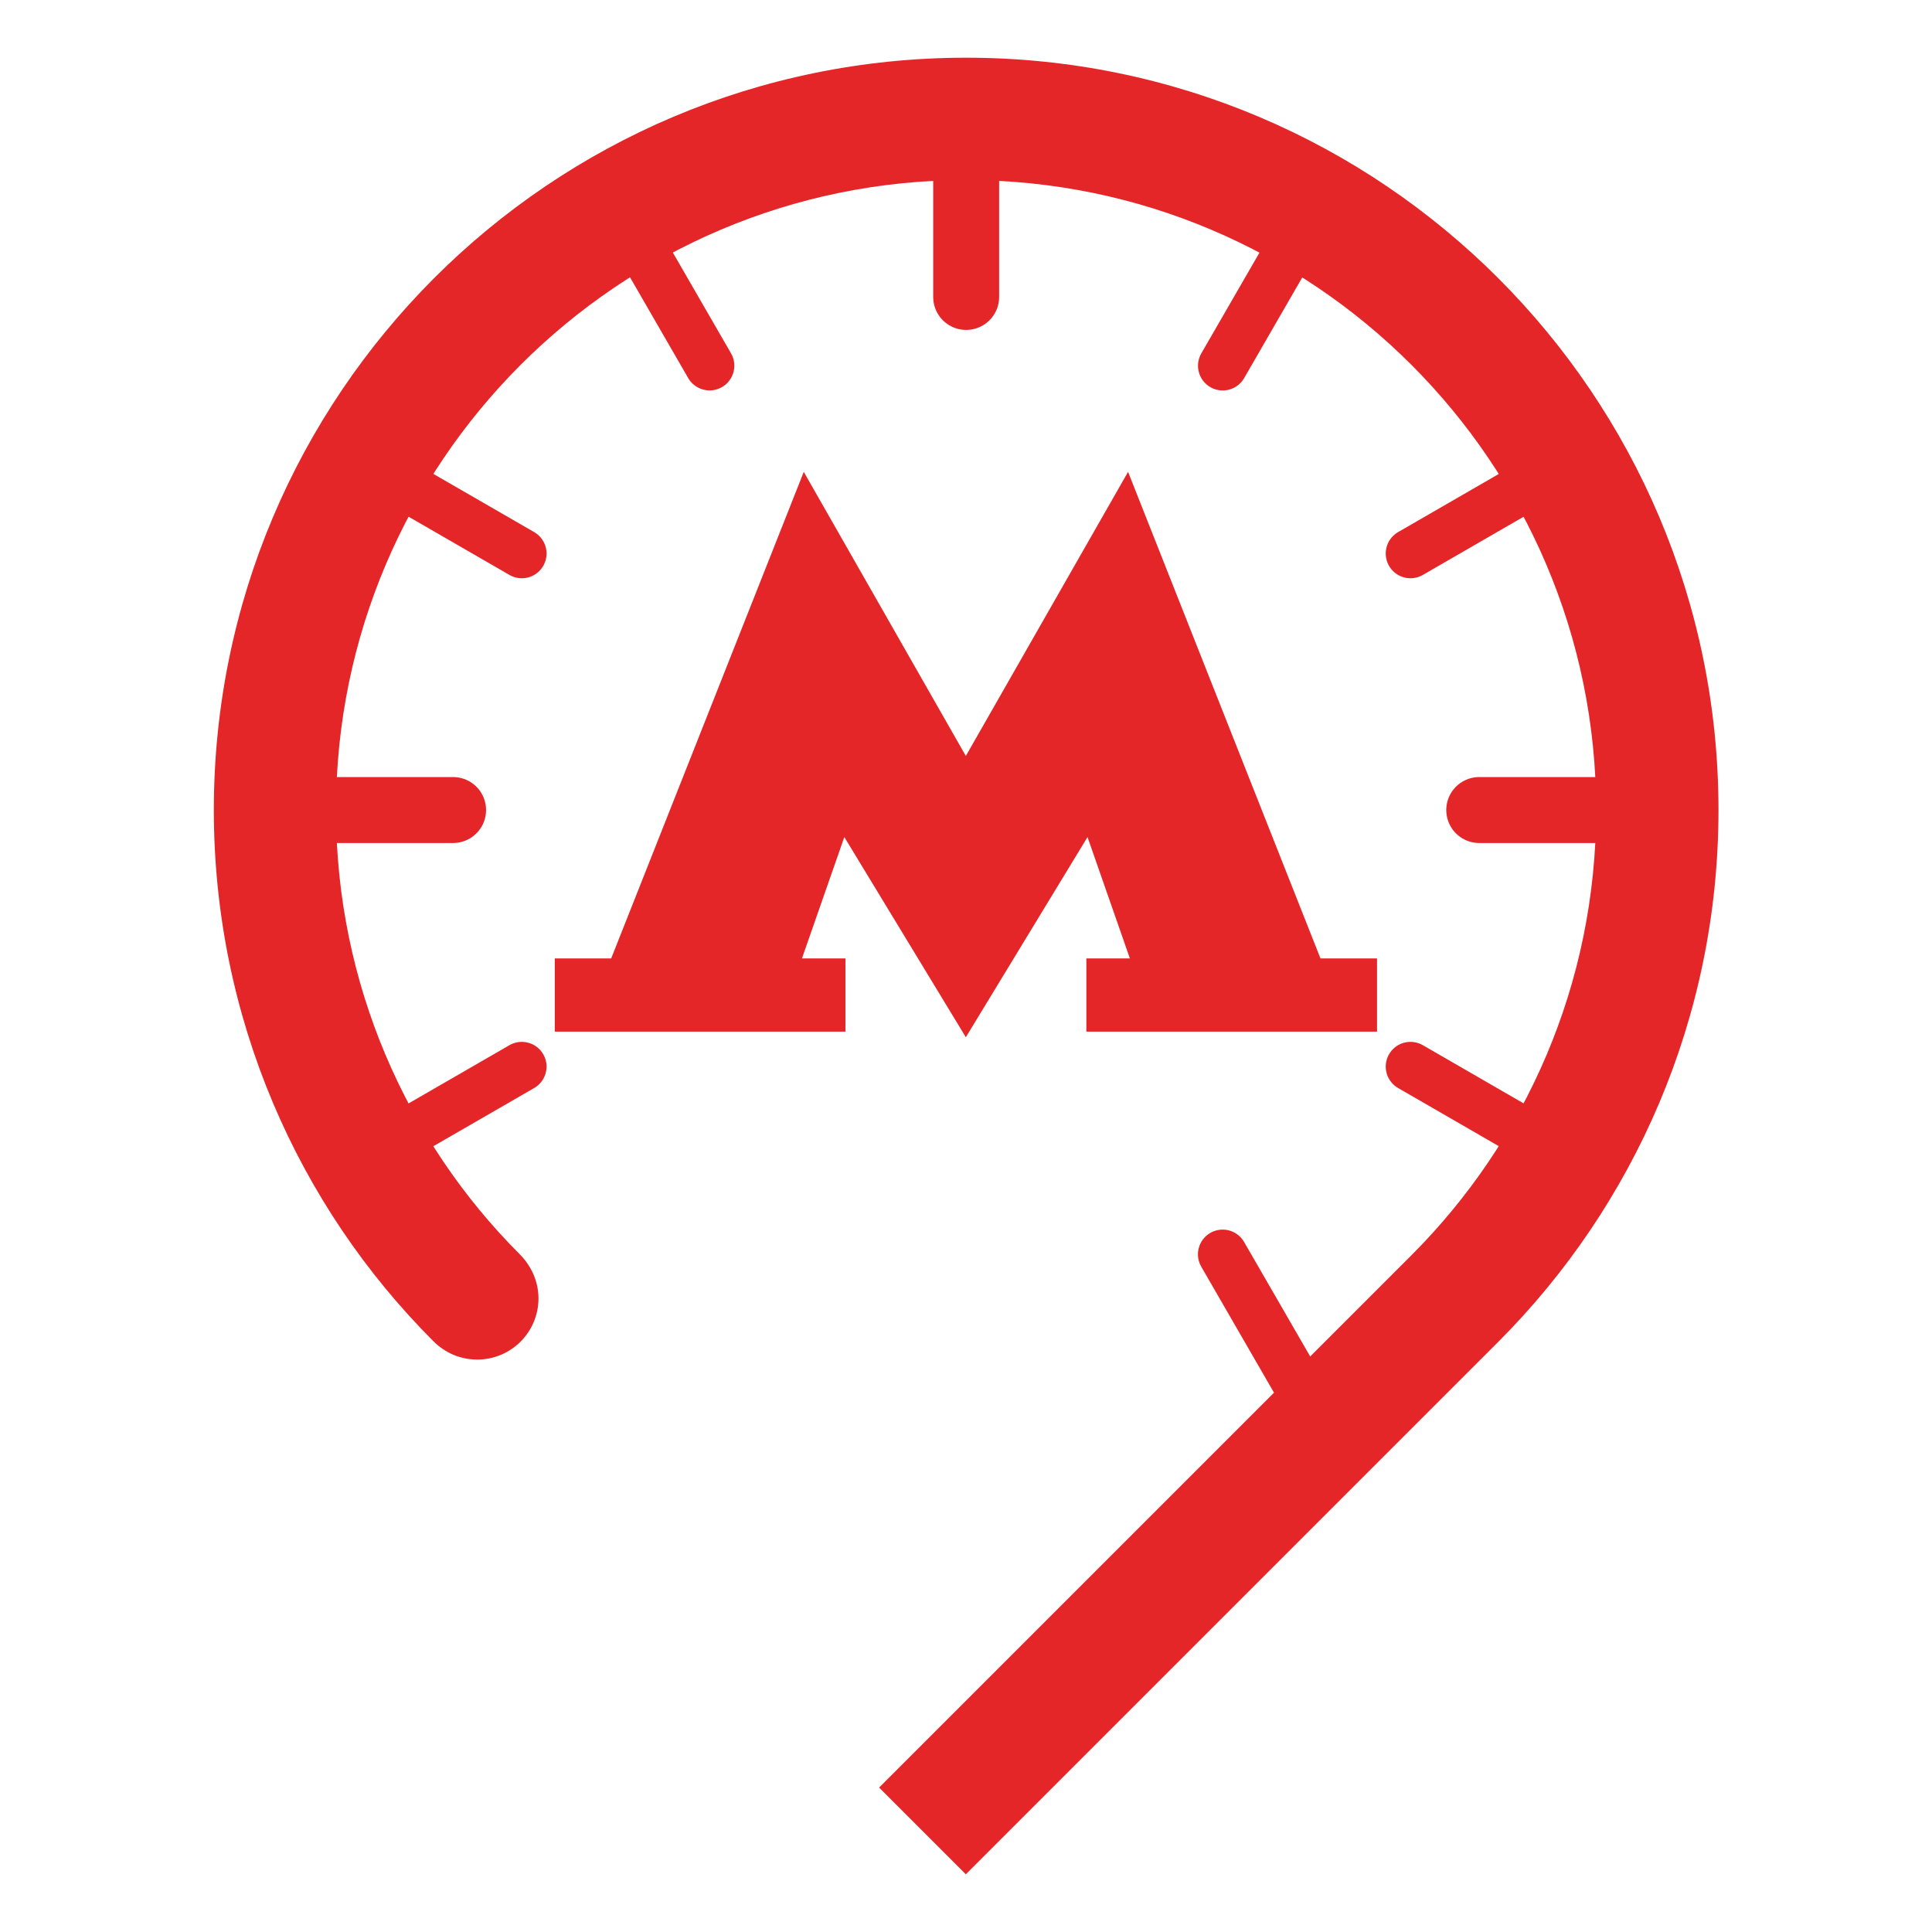 <?xml version="1.0" encoding="UTF-8" standalone="no"?>
<!-- Generator: Adobe Illustrator 18.0.0, SVG Export Plug-In . SVG Version: 6.00 Build 0)  -->

<svg
   xmlns:dc="http://purl.org/dc/elements/1.1/"
   xmlns:cc="http://creativecommons.org/ns#"
   xmlns:rdf="http://www.w3.org/1999/02/22-rdf-syntax-ns#"
   xmlns:svg="http://www.w3.org/2000/svg"
   xmlns="http://www.w3.org/2000/svg"
   xmlns:sodipodi="http://sodipodi.sourceforge.net/DTD/sodipodi-0.dtd"
   xmlns:inkscape="http://www.inkscape.org/namespaces/inkscape"
   version="1.0"
   id="Слой_1"
   x="0px"
   y="0px"
   viewBox="0 0 1171.8 1171.8"
   enable-background="new 0 0 1417.3 1417.3"
   xml:space="preserve"
   inkscape:version="0.48.4 r9939"
   width="100%"
   height="100%"
   sodipodi:docname="favico.svg"><defs
   id="defs9" /><sodipodi:namedview
   pagecolor="#ffffff"
   bordercolor="#666666"
   borderopacity="1"
   objecttolerance="10"
   gridtolerance="10"
   guidetolerance="10"
   inkscape:pageopacity="0"
   inkscape:pageshadow="2"
   inkscape:window-width="1440"
   inkscape:window-height="837"
   id="namedview7"
   showgrid="false"
   inkscape:object-nodes="true"
   inkscape:snap-smooth-nodes="false"
   inkscape:object-paths="true"
   inkscape:snap-intersection-paths="true"
   showguides="false"
   inkscape:guide-bbox="true"
   inkscape:zoom="0.16"
   inkscape:cx="684.69191"
   inkscape:cy="351.7061"
   inkscape:window-x="-8"
   inkscape:window-y="-8"
   inkscape:window-maximized="1"
   inkscape:current-layer="g5298"
   inkscape:snap-object-midpoints="true"
   inkscape:snap-nodes="true"
   inkscape:snap-bbox="true"
   inkscape:snap-bbox-midpoints="true"
   fit-margin-top="20"
   fit-margin-left="20"
   fit-margin-right="20"
   fit-margin-bottom="20"><sodipodi:guide
     orientation="0,1"
     position="586,1136.8"
     id="guide2988" /><sodipodi:guide
     orientation="1,0"
     position="129.7,680.5"
     id="guide2990" /><sodipodi:guide
     orientation="1,0"
     position="1042.3,680.5"
     id="guide2992" /><sodipodi:guide
     orientation="0.707,0.707"
     position="129.7,1136.8"
     id="guide2994" /><sodipodi:guide
     orientation="-0.707,0.707"
     position="1042.3,1136.8"
     id="guide2996" /><sodipodi:guide
     orientation="1,0"
     position="586,680.5"
     id="guide3770" /><sodipodi:guide
     orientation="0,1"
     position="586,680.5"
     id="guide5135" /><sodipodi:guide
     orientation="0,1"
     position="586,1102.102"
     id="guide5137" /><sodipodi:guide
     orientation="1,0"
     position="164.398,1102.102"
     id="guide5139" /><sodipodi:guide
     orientation="0,1"
     position="164.398,258.898"
     id="guide5141" /><sodipodi:guide
     orientation="0,1"
     position="585.8,35"
     id="guide5339" /><sodipodi:guide
     orientation="1,0"
     position="-59.5,35"
     id="guide5341" /><sodipodi:guide
     orientation="-0.707,0.707"
     position="585.8,35"
     id="guide5343" /><sodipodi:guide
     orientation="0.707,0.707"
     position="586,1136.8"
     id="guide5345" /><sodipodi:guide
     orientation="1,0"
     position="1136.8,586"
     id="guide5347" /><sodipodi:guide
     orientation="0.707,0.707"
     position="1136.8,35"
     id="guide5349" /><sodipodi:guide
     orientation="1,0"
     position="35,1136.8"
     id="guide5351" /></sodipodi:namedview>
<path
   d="m 533.2,1084.2 52.6,52.6 323,-323 c 82.4,-82.6 133.5,-196.6 133.5,-322.5 0,-252 -204.3,-456.3 -456.3,-456.3 -252,0 -456.3,204.3 -456.3,456.3 0,125.8 51.1,240.1 133.2,322.2 7,7 16.2,11.1 26.6,11.1 20.5,0 37.1,-16.6 37.1,-37.1 0,-10.4 -4.5,-19.9 -11.4,-26.8 -68.6,-68.6 -111.4,-164.3 -111.4,-269.4 0,-210.7 171.4,-382.1 382.1,-382.1 210.7,0 382.2,171.4 382.2,382.1 0,105.4 -42.9,200.9 -112.1,270.1 l -322.8,322.8 z"
   id="path3"
   inkscape:connector-curvature="0"
   style="fill:#e52629" />

<g
   inkscape:groupmode="layer"
   id="layer1"
   inkscape:label="clock"
   transform="translate(-123,-124.6)" /><g
   id="g5161"
   transform="translate(-123,-124.6)"><path
     sodipodi:nodetypes="cc"
     inkscape:connector-curvature="0"
     id="path3000"
     d="m 709,194.298 0,110.41"
     style="fill:#1ad9d6;fill-opacity:1;stroke:#e52629;stroke-width:40;stroke-linecap:round;stroke-linejoin:miter;stroke-miterlimit:4;stroke-opacity:1;stroke-dasharray:none" /></g><g
   id="g5226"
   transform="matrix(0.866,-0.5,0.5,0.866,-335.962,312.415)"><path
     style="fill:#1ad9d6;fill-opacity:1;stroke:#e52629;stroke-width:30;stroke-linecap:round;stroke-linejoin:miter;stroke-miterlimit:4;stroke-opacity:1;stroke-dasharray:none"
     d="m 709,194.298 0,110.41"
     id="path5228"
     inkscape:connector-curvature="0"
     sodipodi:nodetypes="cc" /><path
     style="fill:#1ad9d6;fill-opacity:1;stroke:#e52629;stroke-width:30;stroke-linecap:round;stroke-linejoin:miter;stroke-miterlimit:4;stroke-opacity:1;stroke-dasharray:none"
     d="m 709,927.092 0,110.41"
     id="path5230"
     inkscape:connector-curvature="0"
     sodipodi:nodetypes="cc" /></g><g
   id="g5280"
   transform="matrix(0.5,-0.866,0.866,0.5,-301.885,797.362)"><path
     style="fill:#1ad9d6;fill-opacity:1;stroke:#e52629;stroke-width:30;stroke-linecap:round;stroke-linejoin:miter;stroke-miterlimit:4;stroke-opacity:1;stroke-dasharray:none"
     d="m 709,194.298 0,110.41"
     id="path5282"
     inkscape:connector-curvature="0"
     sodipodi:nodetypes="cc" /><path
     style="fill:#1ad9d6;fill-opacity:1;stroke:#e52629;stroke-width:30;stroke-linecap:round;stroke-linejoin:miter;stroke-miterlimit:4;stroke-opacity:1;stroke-dasharray:none"
     d="m 709,927.092 0,110.41"
     id="path5284"
     inkscape:connector-curvature="0"
     sodipodi:nodetypes="cc" /></g><g
   transform="matrix(0,-1,1,0,-29.9,1200.3)"
   id="g5286"><path
     sodipodi:nodetypes="cc"
     inkscape:connector-curvature="0"
     id="path5288"
     d="m 709,194.298 0,110.41"
     style="fill:#1ad9d6;fill-opacity:1;stroke:#e52629;stroke-width:40;stroke-linecap:round;stroke-linejoin:miter;stroke-miterlimit:4;stroke-opacity:1;stroke-dasharray:none" /><path
     sodipodi:nodetypes="cc"
     inkscape:connector-curvature="0"
     id="path5290"
     d="m 709,927.092 0,110.41"
     style="fill:#1ad9d6;fill-opacity:1;stroke:#e52629;stroke-width:40;stroke-linecap:round;stroke-linejoin:miter;stroke-miterlimit:4;stroke-opacity:1;stroke-dasharray:none" /></g><g
   transform="matrix(-0.5,-0.866,0.866,-0.5,407.115,1413.262)"
   id="g5292"><path
     sodipodi:nodetypes="cc"
     inkscape:connector-curvature="0"
     id="path5294"
     d="m 709,194.298 0,110.41"
     style="fill:#1ad9d6;fill-opacity:1;stroke:#e52629;stroke-width:30;stroke-linecap:round;stroke-linejoin:miter;stroke-miterlimit:4;stroke-opacity:1;stroke-dasharray:none" /><path
     sodipodi:nodetypes="cc"
     inkscape:connector-curvature="0"
     id="path5296"
     d="m 709,927.092 0,110.41"
     style="fill:#1ad9d6;fill-opacity:1;stroke:#e52629;stroke-width:30;stroke-linecap:round;stroke-linejoin:miter;stroke-miterlimit:4;stroke-opacity:1;stroke-dasharray:none" /></g><g
   id="g5298"
   transform="matrix(-0.866,-0.5,0.5,-0.866,892.062,1379.185)"><path
     style="fill:#1ad9d6;fill-opacity:1;stroke:#e52629;stroke-width:30;stroke-linecap:round;stroke-linejoin:miter;stroke-miterlimit:4;stroke-opacity:1;stroke-dasharray:none"
     d="m 709,927.092 0,110.41"
     id="path5302"
     inkscape:connector-curvature="0"
     sodipodi:nodetypes="cc" /></g><polygon
   points="459.5,750.3 635.8,750.3 635.8,705.9 609.4,705.9 635.1,632.3 708.8,753.7 782.6,632.3 808.3,705.9 781.9,705.9 781.9,750.3 958.2,750.3 958.2,705.9 923.9,705.9 807.2,410.8 708.8,583.1 610.5,410.8 493.7,705.9 459.5,705.9 "
   id="polygon5"
   style="fill:#e52629"
   transform="translate(-123,-124.6)" /></svg>